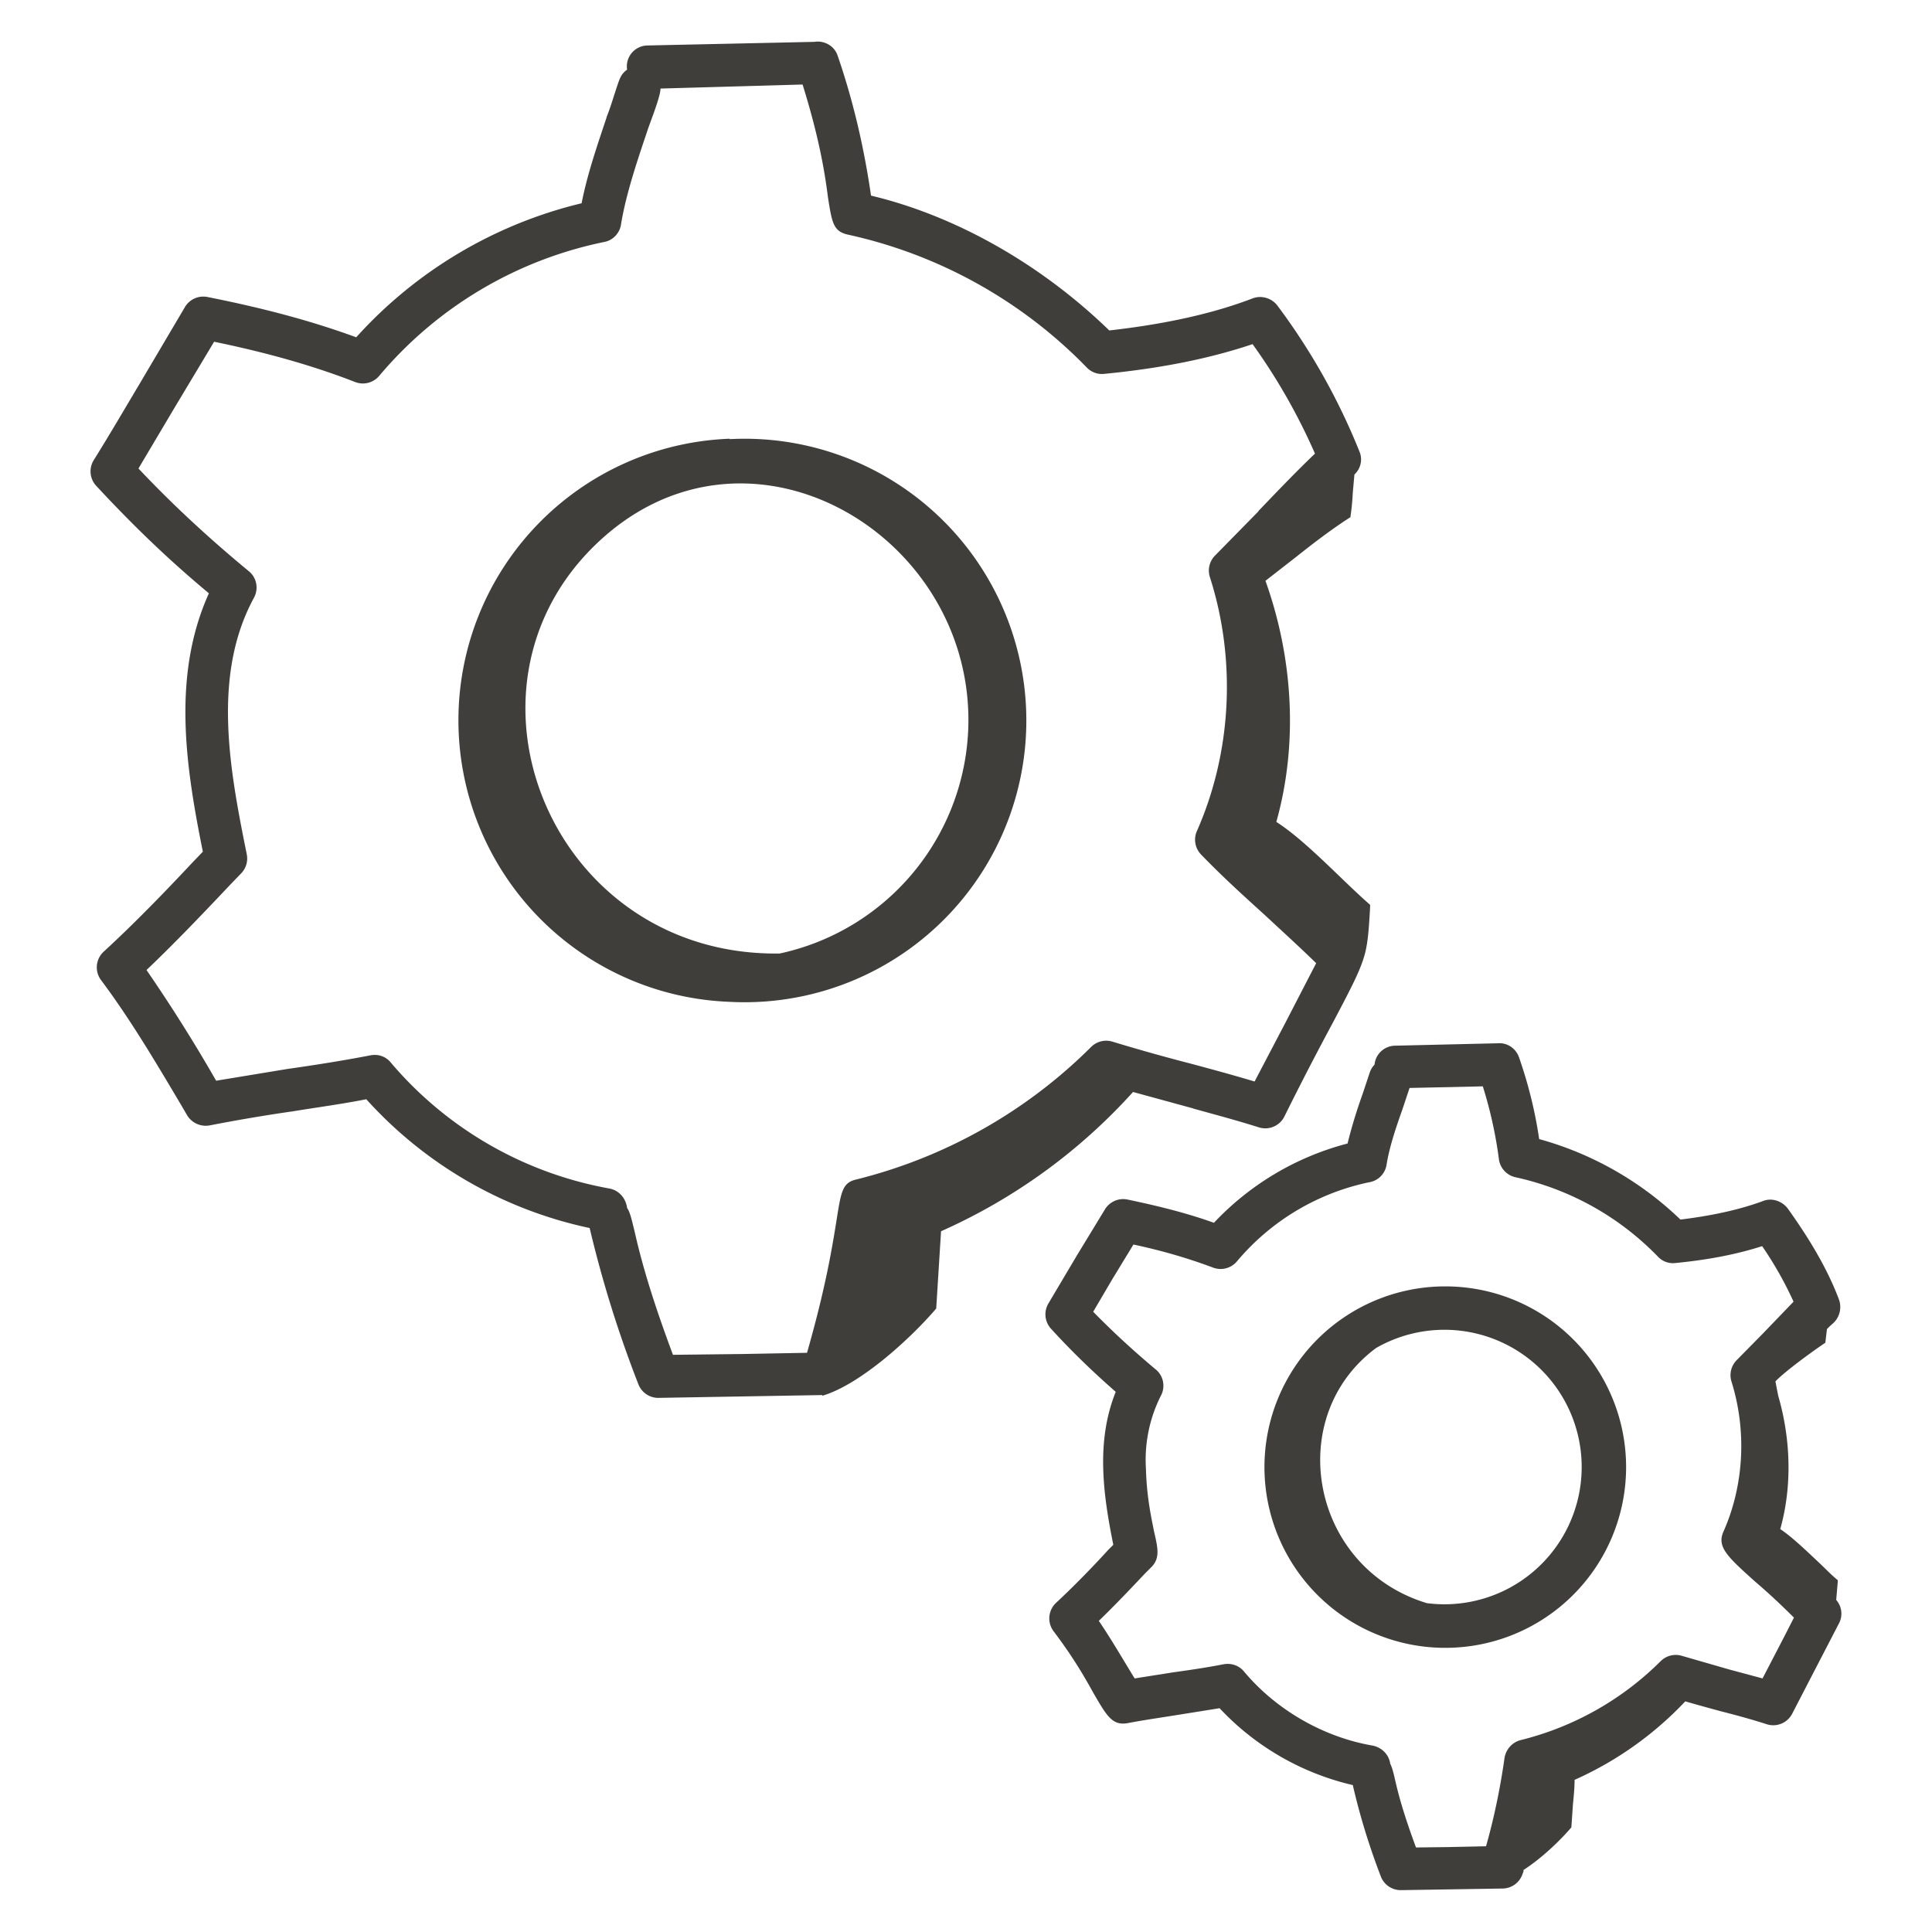 <svg xmlns="http://www.w3.org/2000/svg" fill="none" viewBox="0 0 48 48">
  <path fill="#403E3A" fill-rule="evenodd" d="m29.65 27.54-1.5-.41a14.17 14.17 0 0 1-4.77 3.46l-.06.96-.06.96c-.64.75-1.9 1.9-2.84 2.17h.01v-.02l-4.08.07a.53.53 0 0 1-.49-.34 29.03 29.03 0 0 1-1.21-3.88 10.37 10.37 0 0 1-5.55-3.2c-.6.12-1.21.2-1.82.3-.7.1-1.4.22-2.07.35a.54.54 0 0 1-.56-.25l-.14-.24c-.64-1.08-1.28-2.16-2-3.12a.53.53 0 0 1 .07-.71c.72-.66 1.48-1.44 2.21-2.22l.25-.26c-.43-2.13-.77-4.38.15-6.42-1-.83-1.9-1.7-2.8-2.67a.53.53 0 0 1-.06-.64c.4-.64.76-1.26 1.13-1.88L4.6 7.62a.53.53 0 0 1 .56-.24c1.41.28 2.6.6 3.69 1a11 11 0 0 1 5.6-3.33c.14-.72.39-1.44.62-2.13v-.01c.1-.25.15-.43.2-.58.13-.4.15-.48.31-.6a.52.52 0 0 1 .5-.6l4.15-.09c.25-.04.5.1.58.34.39 1.13.66 2.3.83 3.48 2.1.5 4.22 1.7 5.92 3.35 1.41-.16 2.58-.42 3.57-.8.22-.08.48 0 .62.2a16 16 0 0 1 2.03 3.62c.08.2.02.42-.13.56l-.04.45c-.01.17-.02.34-.06.61-.44.28-.9.63-1.34.98l-.77.6c.68 1.9.82 4.03.27 5.99.5.32 1.07.87 1.6 1.38.26.25.5.48.73.68v.06c-.03.52-.05.83-.12 1.12-.1.4-.3.79-.78 1.7-.3.56-.7 1.31-1.23 2.38a.53.53 0 0 1-.63.27c-.57-.18-1.03-.3-1.64-.47Zm-13.88 3.07c.12.53.35 1.45.95 3.05l1.73-.02 1.6-.03c.47-1.64.63-2.65.73-3.27.12-.76.15-.96.51-1.04a12.55 12.55 0 0 0 5.83-3.3.53.53 0 0 1 .52-.12c.66.2 1.3.38 1.96.55.52.14 1.04.28 1.57.44l.76-1.45.77-1.49c-.41-.4-.85-.8-1.28-1.2-.53-.48-1.07-.97-1.58-1.5a.53.53 0 0 1-.1-.59c.86-1.95.98-4.24.32-6.3a.53.53 0 0 1 .13-.54l1.06-1.08.03-.04.02-.02c.45-.47.9-.94 1.37-1.39a14.9 14.9 0 0 0-1.55-2.72c-1.04.35-2.25.6-3.7.74a.52.52 0 0 1-.42-.16 11.79 11.79 0 0 0-5.93-3.3c-.37-.08-.4-.3-.5-.93-.07-.55-.2-1.42-.63-2.8l-3.53.1c0 .15-.13.51-.3.97-.23.69-.55 1.6-.68 2.4-.03.22-.2.4-.41.44a9.9 9.9 0 0 0-5.6 3.33.53.53 0 0 1-.6.15c-1.03-.4-2.15-.72-3.5-1l-.96 1.6-.92 1.55c.88.93 1.76 1.74 2.74 2.55.2.16.25.44.13.66-1.05 1.93-.6 4.29-.18 6.37a.53.53 0 0 1-.14.48l-.27.28c-.82.87-1.46 1.53-2.08 2.12a39.5 39.5 0 0 1 1.73 2.75l1.76-.29c.7-.1 1.4-.21 2.07-.34.2-.04.39.03.51.18a9.27 9.27 0 0 0 5.44 3.13c.24.05.4.25.43.48.07.1.11.27.19.6Zm2.36-19.7a7 7 0 1 1-.01 13.98 7 7 0 0 1 .01-13.99Zm-3.29 2.58c-3.84 3.64-1.1 10.28 4.53 10.2a5.94 5.94 0 0 0 4.69-5.8c0-4.71-5.54-7.89-9.22-4.4ZM35.9 31.96a4.49 4.49 0 1 0 .01 8.98 4.49 4.49 0 0 0 0-8.98Zm-.45 7.87c-2.9-.88-3.57-4.63-1.26-6.34a3.41 3.41 0 1 1 1.26 6.34Zm9.76-.99c.16.15.3.3.45.42v.02l-.04.47c.14.16.17.39.07.58l-.57 1.1-.59 1.14a.53.53 0 0 1-.63.27c-.37-.12-.74-.22-1.13-.32a48.9 48.9 0 0 1-.9-.25 8.58 8.58 0 0 1-2.75 1.95c0 .2-.02.4-.04.6l-.04.58c-.28.33-.74.77-1.19 1.06v.04l-.02.05a.53.53 0 0 1-.5.37l-2.52.04a.53.53 0 0 1-.5-.33c-.3-.78-.53-1.54-.7-2.28a6.57 6.57 0 0 1-3.31-1.91l-1 .16c-.43.07-.86.13-1.28.21-.38.07-.52-.17-.85-.74-.21-.38-.5-.89-1-1.55a.53.53 0 0 1 .07-.7c.43-.4.88-.86 1.3-1.32l.12-.12c-.26-1.28-.43-2.58.06-3.8-.57-.5-1.09-1-1.61-1.57a.53.53 0 0 1-.06-.63l.7-1.18.7-1.15a.53.53 0 0 1 .55-.25c.82.17 1.52.35 2.16.58a6.97 6.97 0 0 1 3.32-1.97c.1-.41.23-.83.37-1.22l.18-.54a.52.52 0 0 1 .12-.2.52.52 0 0 1 .5-.47l2.56-.06c.23-.02.45.12.53.35.23.66.4 1.34.5 2.03a8.2 8.2 0 0 1 3.51 2c.81-.1 1.48-.25 2.05-.46.22-.09.48 0 .62.19.42.59.94 1.38 1.27 2.26.07.2.02.43-.14.58l-.1.09-.06.06-.04.34c-.3.2-.99.7-1.24.96l.04.21.03.15c.31 1.07.35 2.24.05 3.31.3.2.65.54.98.85Zm-2.24 2.64.82.22.54-1.04.24-.47c-.38-.38-.7-.67-.97-.9-.69-.62-.95-.86-.78-1.24.51-1.15.58-2.5.2-3.72a.53.53 0 0 1 .13-.54l.65-.66.76-.79a9 9 0 0 0-.78-1.38c-.62.2-1.33.34-2.16.42a.51.51 0 0 1-.43-.16 7.01 7.01 0 0 0-3.53-1.97.53.53 0 0 1-.42-.45 10.6 10.6 0 0 0-.4-1.81l-1.82.04-.18.54c-.17.48-.32.93-.39 1.36-.03.22-.2.4-.42.44a5.85 5.85 0 0 0-3.3 1.97.53.53 0 0 1-.6.15c-.59-.22-1.22-.41-1.97-.57l-.53.87-.47.8c.5.51 1 .97 1.55 1.43.2.16.25.44.13.66a3.53 3.53 0 0 0-.37 1.8c.02.72.13 1.2.2 1.56.1.43.15.66-.05.88l-.17.17c-.47.5-.82.86-1.15 1.18.32.47.6.96.89 1.43l.95-.15c.43-.06.84-.12 1.25-.2.2-.04.39.03.51.17.8.96 1.98 1.64 3.21 1.85.23.05.4.23.43.45.05.1.08.22.12.4.07.3.18.76.52 1.68l.81-.01.93-.02c.2-.7.36-1.48.46-2.2.04-.22.2-.39.41-.44a7.47 7.47 0 0 0 3.47-1.96.53.53 0 0 1 .53-.13l1.18.34Z" clip-rule="evenodd"/>
</svg>
